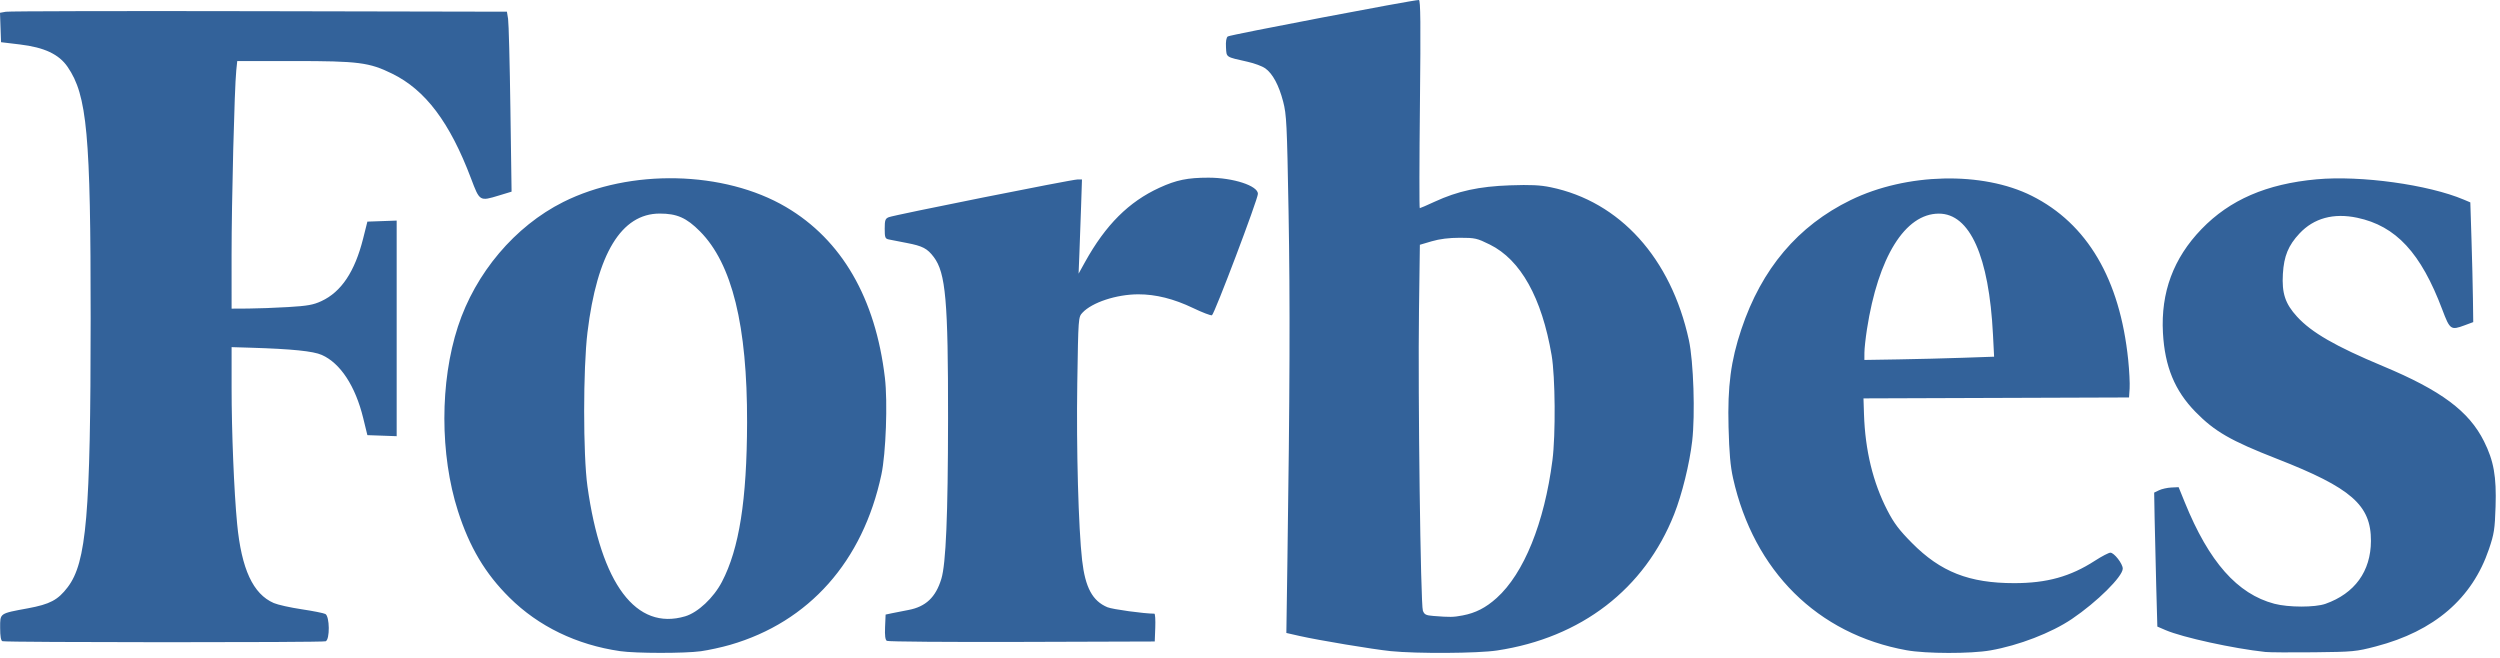 <?xml version="1.0" encoding="UTF-8"?>
<svg width="380px" height="100px" viewBox="0 0 380 100" version="1.1" xmlns="http://www.w3.org/2000/svg" xmlns:xlink="http://www.w3.org/1999/xlink">
    <!-- Generator: Sketch 48.2 (47327) - http://www.bohemiancoding.com/sketch -->
    <title>forbes-logo</title>
    <desc>Created with Sketch.</desc>
    <defs></defs>
    <g id="Page-1" stroke="none" stroke-width="1" fill="none" fill-rule="evenodd">
        <g id="forbes-logo" fill="#33629A">
            <path d="M134.804,97.41 C134.555,97.252 134.474,96.622 134.531,95.3 L134.613,93.415 L135.567,93.212 C136.092,93.099 137.22,92.878 138.073,92.719 C140.714,92.225 142.232,90.792 143.085,87.984 C143.781,85.697 144.088,78.381 144.104,63.687 C144.123,45.717 143.749,41.473 141.932,39.068 C140.947,37.764 140.238,37.393 137.848,36.935 C136.669,36.709 135.428,36.466 135.09,36.395 C134.544,36.281 134.476,36.103 134.476,34.767 C134.476,33.468 134.559,33.232 135.09,33.014 C135.907,32.679 162.924,27.278 163.787,27.278 L164.46,27.278 L164.328,31.301 C164.256,33.514 164.14,36.735 164.071,38.46 L163.945,41.597 L164.923,39.832 C168.056,34.181 171.571,30.674 176.243,28.532 C178.808,27.356 180.519,27.006 183.689,27.006 C187.447,27.006 191.204,28.232 191.204,29.459 C191.204,30.283 184.582,47.779 184.217,47.92 C184.039,47.988 182.746,47.493 181.344,46.82 C178.42,45.418 175.677,44.731 173.013,44.736 C169.698,44.744 165.993,45.966 164.53,47.534 C163.905,48.205 163.902,48.246 163.746,58.265 C163.593,68.189 163.923,80.293 164.481,85.161 C164.957,89.308 166.058,91.35 168.334,92.302 C169.094,92.618 173.898,93.276 175.465,93.278 C175.584,93.278 175.645,94.229 175.601,95.392 L175.522,97.506 L155.34,97.57 C144.24,97.606 134.999,97.534 134.804,97.41 M0.363,97.461 C0.136,97.37 0.022,96.69 0.022,95.431 C0.022,93.172 -0.122,93.273 4.249,92.462 C7.601,91.84 8.801,91.204 10.282,89.263 C13.152,85.499 13.772,78.253 13.779,48.414 C13.785,20.393 13.245,14.498 10.276,10.167 C8.959,8.246 6.74,7.202 3.022,6.758 L0.158,6.414 L0.079,4.179 L0,1.943 L0.897,1.784 C1.39,1.696 18.727,1.658 39.423,1.701 L77.052,1.778 L77.229,2.869 C77.325,3.469 77.485,9.623 77.582,16.545 L77.76,29.131 L75.82,29.721 C72.899,30.607 72.917,30.618 71.603,27.142 C68.376,18.603 64.676,13.683 59.613,11.199 C56.12,9.485 54.506,9.278 44.644,9.278 L36.061,9.278 L35.913,10.71 C35.636,13.395 35.198,30.667 35.2,38.801 L35.203,46.914 L37.726,46.9 C39.114,46.892 41.85,46.79 43.806,46.674 C46.747,46.498 47.621,46.342 48.851,45.771 C51.875,44.373 53.931,41.292 55.192,36.277 L55.842,33.687 L58.068,33.608 L60.294,33.529 L60.294,49.914 L60.294,66.301 L58.068,66.221 L55.841,66.142 L55.208,63.551 C54.021,58.683 51.735,55.197 48.911,53.949 C47.606,53.371 44.379,53.043 38.135,52.853 L35.203,52.764 L35.203,58.92 C35.203,65.629 35.572,74.703 36.045,79.629 C36.704,86.495 38.458,90.289 41.61,91.661 C42.211,91.924 44.115,92.349 45.84,92.607 C47.565,92.866 49.191,93.188 49.453,93.324 C50.119,93.668 50.158,97.223 49.499,97.476 C48.984,97.675 0.854,97.66 0.363,97.461 M344.34,99.1 C339.482,98.58 331.748,96.887 329.174,95.78 L327.916,95.239 L327.744,89.009 C327.651,85.582 327.541,81 327.503,78.827 L327.433,74.876 L328.186,74.514 C328.602,74.316 329.438,74.131 330.045,74.102 L331.151,74.051 L332.093,76.369 C335.768,85.413 340.076,90.289 345.705,91.772 C347.853,92.338 351.878,92.343 353.468,91.782 C357.921,90.21 360.363,86.839 360.383,82.232 C360.408,76.778 357.41,74.158 346.084,69.733 C339.067,66.992 336.619,65.581 333.704,62.597 C330.56,59.38 329.051,55.717 328.768,50.614 C328.426,44.449 330.355,39.252 334.631,34.822 C338.934,30.365 344.52,27.949 352.129,27.255 C358.83,26.642 369.116,28.064 374.506,30.347 L375.489,30.763 L375.664,36.316 C375.761,39.371 375.861,43.465 375.886,45.414 L375.932,48.96 L374.612,49.45 C372.524,50.224 372.387,50.128 371.226,47.051 C367.971,38.426 364.189,34.346 358.296,33.098 C354.704,32.339 351.704,33.156 349.524,35.487 C347.823,37.306 347.158,38.921 346.998,41.633 C346.824,44.571 347.349,46.16 349.144,48.124 C351.357,50.545 354.983,52.635 362.204,55.652 C371.05,59.349 375.271,62.487 377.565,67.074 C379.055,70.053 379.477,72.431 379.326,77.011 C379.214,80.447 379.105,81.153 378.323,83.461 C375.774,90.982 370.02,95.934 361.131,98.256 C358.12,99.043 357.691,99.083 351.704,99.148 C348.254,99.186 344.941,99.165 344.34,99.1 M298.358,54.381 L303.104,54.217 L302.932,50.846 C302.33,38.961 299.422,32.465 294.703,32.471 C289.576,32.476 285.48,39.068 283.776,50.051 C283.567,51.4 283.393,53.002 283.391,53.609 L283.386,54.712 L288.499,54.629 C291.312,54.584 295.748,54.472 298.358,54.381 M289.795,98.836 C276.265,96.395 266.588,86.801 263.426,72.689 C263.02,70.875 262.84,68.844 262.739,64.915 C262.576,58.699 263.082,54.841 264.687,50.047 C267.766,40.842 273.287,34.319 281.305,30.41 C289.769,26.284 301.34,26.014 308.83,29.767 C317.264,33.994 322.226,42.431 323.485,54.687 C323.655,56.338 323.752,58.301 323.703,59.051 L323.614,60.414 L303.432,60.484 L283.249,60.555 L283.326,62.939 C283.504,68.463 284.692,73.348 286.889,77.597 C287.887,79.527 288.682,80.58 290.614,82.529 C294.975,86.932 299.314,88.638 306.158,88.638 C311.121,88.638 314.691,87.647 318.423,85.234 C319.469,84.558 320.528,84.006 320.778,84.006 C321.347,84.006 322.658,85.694 322.658,86.428 C322.658,87.63 318.745,91.505 314.929,94.083 C311.803,96.195 306.846,98.106 302.547,98.859 C299.537,99.386 292.774,99.373 289.795,98.836 M222.317,93.547 C224.297,93.172 225.836,92.383 227.49,90.897 C231.631,87.173 234.745,79.485 235.97,69.961 C236.469,66.08 236.402,57.24 235.848,54.002 C234.354,45.244 231.14,39.488 226.451,37.172 C224.507,36.21 224.207,36.142 221.901,36.142 C220.25,36.142 218.832,36.318 217.625,36.674 L215.819,37.206 L215.686,47.174 C215.514,59.943 215.93,91.91 216.279,92.827 C216.501,93.412 216.746,93.536 217.85,93.623 C220.45,93.827 220.879,93.819 222.317,93.547 M211.385,98.971 C208.68,98.696 200.412,97.32 197.524,96.664 L195.526,96.21 L195.682,85.54 C196.057,59.849 196.104,45.826 195.861,32.187 C195.623,18.827 195.554,17.414 195.039,15.438 C194.386,12.934 193.444,11.187 192.31,10.38 C191.87,10.067 190.674,9.622 189.653,9.393 C186.256,8.63 186.441,8.752 186.35,7.203 C186.298,6.311 186.395,5.721 186.623,5.54 C186.929,5.298 214.782,-0.015 215.669,0 C215.924,0.004 215.96,3.565 215.83,15.824 C215.737,24.524 215.725,31.642 215.803,31.642 C215.881,31.642 216.899,31.201 218.065,30.662 C221.578,29.039 224.818,28.334 229.522,28.17 C232.655,28.061 234.105,28.13 235.712,28.463 C246.218,30.636 253.992,39.235 256.71,51.687 C257.418,54.935 257.682,63.009 257.211,67.053 C256.811,70.499 255.666,75.142 254.475,78.156 C249.983,89.527 240.341,96.945 227.551,98.873 C224.606,99.317 215.354,99.373 211.385,98.971 M104.148,93.679 C106.08,93.105 108.463,90.871 109.733,88.441 C112.356,83.426 113.528,76.01 113.556,64.232 C113.593,49.474 111.279,40.082 106.395,35.165 C104.345,33.099 102.89,32.459 100.269,32.463 C94.45,32.472 90.756,38.547 89.297,50.51 C88.626,56.008 88.623,69.107 89.291,73.915 C91.358,88.793 96.695,95.892 104.148,93.679 M94.255,98.974 C87.641,98.012 81.858,95.212 77.441,90.837 C73.756,87.188 71.367,83.175 69.607,77.676 C66.857,69.09 66.857,58.053 69.604,49.642 C72.267,41.492 78.262,34.396 85.6,30.713 C95.762,25.612 110.065,25.932 119.476,31.472 C127.947,36.457 133.077,45.316 134.505,57.42 C134.941,61.115 134.658,68.92 133.971,72.142 C131.162,85.329 122.979,94.541 110.991,98.014 C109.7,98.388 107.696,98.825 106.54,98.986 C104.092,99.326 96.623,99.319 94.255,98.974" id="Fill-1"></path>
        </g>
    </g>
</svg>